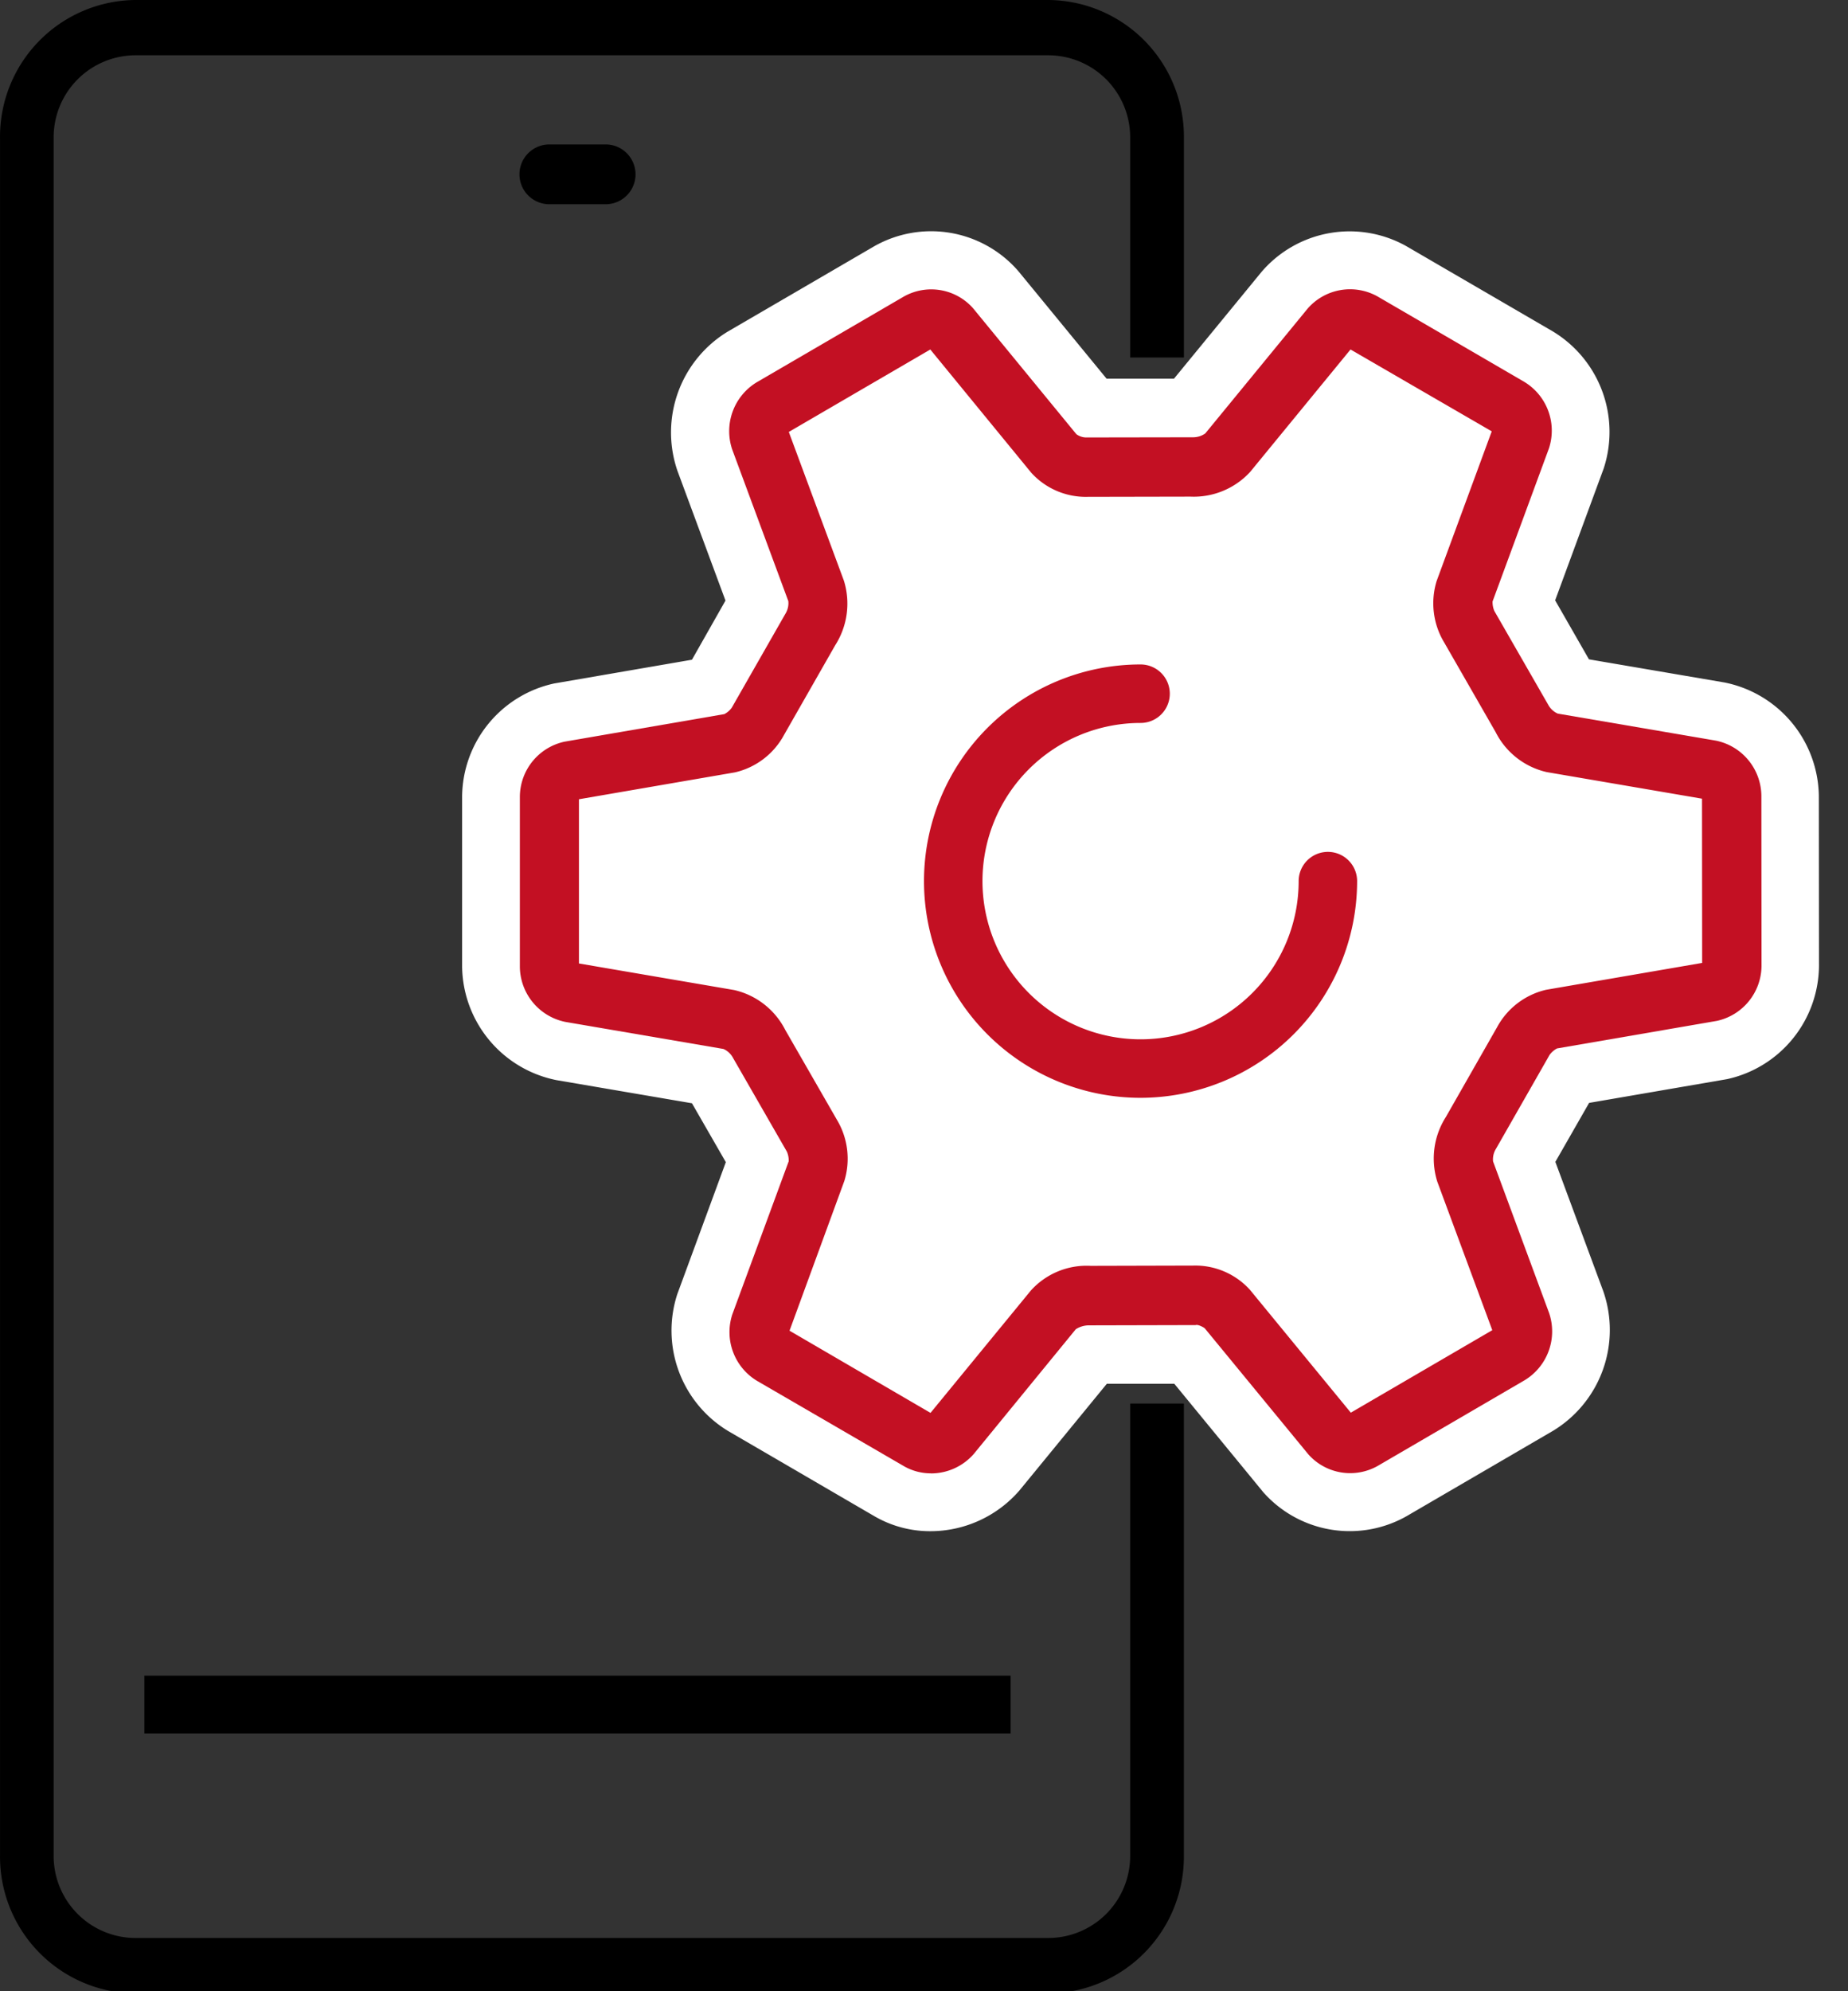 <svg xmlns="http://www.w3.org/2000/svg" width="64" height="68.924" viewBox="0 0 64 68.924">
    <rect x="0" y="0" width="64" height="68.924" fill="#333333" stroke="none"/>
    <defs>
        <clipPath id="yerecz0sra">
            <path data-name="사각형 1512" style="fill:none" d="M0 0h64v68.924H0z"/>
        </clipPath>
    </defs>
    <g data-name="마스크 그룹 9" style="clip-path:url(#yerecz0sra)">
        <path data-name="패스 378" d="M36.342 69H4.66a4.733 4.733 0 0 1-4.659-4.793V4.791A4.733 4.733 0 0 1 4.66 0h31.682a4.732 4.732 0 0 1 4.659 4.791v7.584H39.14V4.791a2.84 2.84 0 0 0-2.8-2.877H4.658a2.84 2.84 0 0 0-2.8 2.877v59.416a2.839 2.839 0 0 0 2.8 2.873H36.34a2.839 2.839 0 0 0 2.8-2.873V48.582H41v15.625A4.733 4.733 0 0 1 36.342 69z"/>
        <path data-name="패스 377" d="M5 58h30v2H5z"/>
        <path data-name="패스 330" d="M21.007 7.069h-2.014a1.035 1.035 0 0 1 0-2.069h2.014a1.035 1.035 0 0 1 0 2.069"/>
        <path data-name="패스 331" d="M32.789 11.108a.929.929 0 0 0-1.124-.187l-5.094 2.968a.948.948 0 0 0-.4 1.075l1.955 5.284a1.625 1.625 0 0 1-.181 1.285l-1.822 3.183a1.609 1.609 0 0 1-1.013.8l-5.515.95a.942.942 0 0 0-.722.888v5.912a.943.943 0 0 0 .724.887l5.513.944a1.6 1.6 0 0 1 1.013.8l1.824 3.18a1.626 1.626 0 0 1 .182 1.285l-1.946 5.288a.949.949 0 0 0 .4 1.075l5.085 2.96A.93.93 0 0 0 32.8 49.5l3.565-4.347a1.6 1.6 0 0 1 1.194-.485h3.642a1.591 1.591 0 0 1 1.194.483L45.96 49.5a.93.93 0 0 0 1.124.188l5.094-2.971a.948.948 0 0 0 .4-1.075l-1.954-5.283a1.625 1.625 0 0 1 .181-1.285l1.822-3.181a1.606 1.606 0 0 1 1.013-.8l5.515-.95a.943.943 0 0 0 .722-.888v-5.912a.943.943 0 0 0-.724-.887l-5.513-.944a1.6 1.6 0 0 1-1.013-.8L50.8 21.525a1.637 1.637 0 0 1-.182-1.286l1.946-5.288a.948.948 0 0 0-.4-1.075l-5.087-2.961a.928.928 0 0 0-1.123.188l-3.565 4.348a1.594 1.594 0 0 1-1.194.485h-3.642a1.594 1.594 0 0 1-1.2-.485z" transform="translate(.125 .197)" style="fill:#fff"/>
        <path data-name="패스 332" d="M32.1 52.812a3.841 3.841 0 0 1-1.936-.515L25.1 49.349a4.064 4.064 0 0 1-1.769-4.742l1.681-4.569L23.839 38l-4.686-.8a4.061 4.061 0 0 1-3.274-3.924v-5.89a4.042 4.042 0 0 1 3.19-3.917l4.77-.822L25 20.6l-1.661-4.483a4.083 4.083 0 0 1 1.734-4.824l5.08-2.958a3.994 3.994 0 0 1 4.963.832l.052.061 3.03 3.691h2.335l3.03-3.694a4.018 4.018 0 0 1 5.014-.894l5.07 2.949a4.065 4.065 0 0 1 1.768 4.745l-1.682 4.567 1.171 2.042 4.688.8a4.062 4.062 0 0 1 3.273 3.929l.005 5.885a4.047 4.047 0 0 1-3.185 3.917l-4.776.822-1.169 2.041 1.661 4.481a4.081 4.081 0 0 1-1.738 4.826l-5.075 2.957a4 4 0 0 1-4.961-.827l-3.083-3.756h-2.337L35.182 51.4a4.082 4.082 0 0 1-3.082 1.412m-2.351-7.891 1.89 1.1 2.369-2.886a4.632 4.632 0 0 1 3.637-1.6l3.454-.005a4.589 4.589 0 0 1 3.592 1.537l2.42 2.949 1.9-1.1-1.3-3.5a4.731 4.731 0 0 1 .442-3.982l1.727-3.016a4.644 4.644 0 0 1 3.111-2.359l3.748-.646v-2.2l-3.666-.626a4.676 4.676 0 0 1-3.2-2.377l-1.723-3.018a4.692 4.692 0 0 1-.473-3.9L49 15.7l-1.892-1.1-2.368 2.886a4.672 4.672 0 0 1-3.638 1.6h-3.457a4.635 4.635 0 0 1-3.587-1.538l-2.423-2.938-1.9 1.1 1.3 3.505a4.738 4.738 0 0 1-.442 3.982l-1.727 3.014a4.64 4.64 0 0 1-3.114 2.362l-3.745.646v2.194l3.666.626a4.682 4.682 0 0 1 3.2 2.378l1.727 3.016a4.7 4.7 0 0 1 .475 3.9zm20.851-.937zm6.138-16.621z" transform="translate(.125 .188)" style="fill:#fff"/>
        <path data-name="패스 333" d="M32.114 50.8a1.863 1.863 0 0 1-.941-.252L26.094 47.6a1.97 1.97 0 0 1-.858-2.3l1.953-5.3a.772.772 0 0 0-.062-.334l-1.868-3.249a.689.689 0 0 0-.33-.306l-5.474-.936a1.967 1.967 0 0 1-1.576-1.9v-5.9a1.96 1.96 0 0 1 1.546-1.9l5.535-.954a.734.734 0 0 0 .258-.223l1.858-3.252a.7.7 0 0 0 .1-.437l-1.942-5.245a1.978 1.978 0 0 1 .846-2.328l5.089-2.964a1.935 1.935 0 0 1 2.405.4l.017.021 3.56 4.338a.59.59 0 0 0 .32.114l3.721-.006a.731.731 0 0 0 .425-.134l3.541-4.317a1.948 1.948 0 0 1 2.424-.424l5.081 2.956a1.972 1.972 0 0 1 .856 2.3l-1.953 5.3a.765.765 0 0 0 .062.333l1.868 3.25a.693.693 0 0 0 .327.3l5.477.936a1.967 1.967 0 0 1 1.575 1.9l.005 5.9a1.963 1.963 0 0 1-1.545 1.9l-5.536.954a.749.749 0 0 0-.259.224l-1.857 3.251a.691.691 0 0 0-.1.436l1.94 5.245a1.976 1.976 0 0 1-.846 2.328l-5.087 2.965a1.938 1.938 0 0 1-2.405-.4l-3.585-4.36c-.039-.036-.238-.145-.317-.113l-3.725.009a.854.854 0 0 0-.426.134L33.6 50.128a1.968 1.968 0 0 1-1.482.675m-4.9-4.94 4.882 2.845 3.476-4.236a2.6 2.6 0 0 1 2.07-.854l3.549-.009a2.558 2.558 0 0 1 1.965.835l3.496 4.256 4.9-2.855L49.65 40.7a2.674 2.674 0 0 1 .3-2.237l1.769-3.1a2.6 2.6 0 0 1 1.7-1.3l5.405-.93-.005-5.685-5.377-.92a2.637 2.637 0 0 1-1.769-1.382l-1.78-3.1a2.626 2.626 0 0 1-.264-2.133l1.908-5.18-4.891-2.833-3.475 4.237a2.653 2.653 0 0 1-2.07.856L37.553 17a2.551 2.551 0 0 1-1.966-.837L32.093 11.9l-4.9 2.854L29.1 19.9a2.673 2.673 0 0 1-.3 2.237l-1.77 3.1a2.592 2.592 0 0 1-1.7 1.3l-5.405.931v5.684l5.378.92a2.646 2.646 0 0 1 1.769 1.384l1.779 3.093a2.623 2.623 0 0 1 .265 2.131z" transform="translate(.125 .197)" style="fill:#c31023"/>
        <path data-name="패스 334" d="M38.964 37.255a7.5 7.5 0 1 1 0-15 1.012 1.012 0 0 1 0 2.025 5.475 5.475 0 1 0 5.475 5.475 1.012 1.012 0 1 1 2.025 0 7.508 7.508 0 0 1-7.5 7.5" transform="translate(.536 .744)" style="fill:#c31023"/>
    </g>
</svg>
